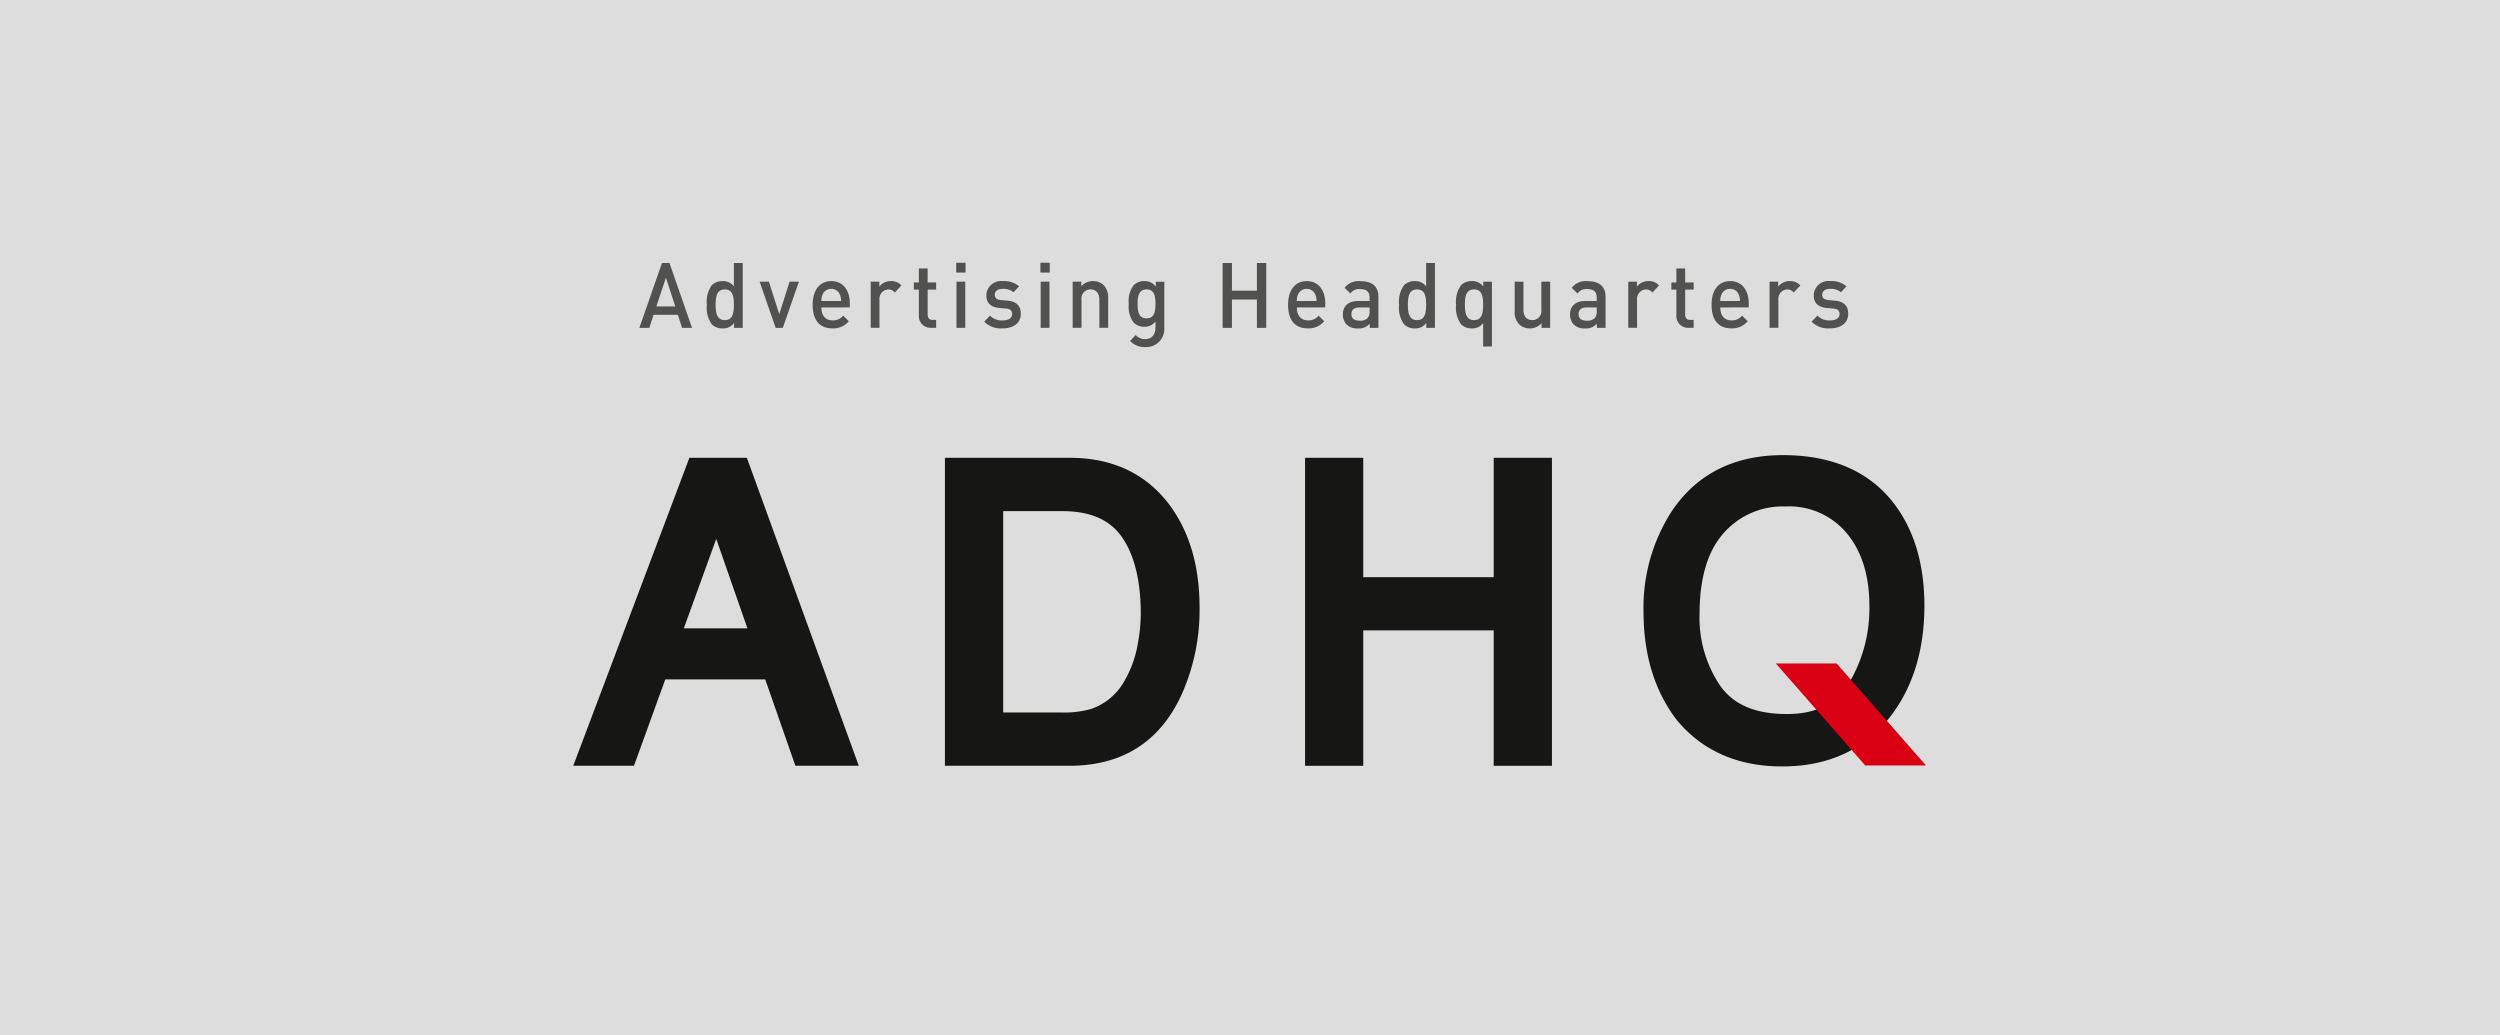 <svg xmlns="http://www.w3.org/2000/svg" width="314" height="130" viewBox="0 0 314 130"><rect x="0" y="0" width="314" height="130" fill="#333333" stroke="none"/><defs><style>.a{fill:#fff;opacity:0.83;}.b{fill:#161615;}.c{fill:#d90013;}.d{fill:#515150;}</style></defs><g transform="translate(-323 -475)"><rect class="a" width="314" height="130" transform="translate(323 475)"/><g transform="translate(351.594 463.251)"><path class="b" d="M65.283,85.455h-7.99l4.071-11.232Zm13.4,15.648S65.5,64.832,65.5,64.832l-.229-.625-.06-.169h-7.22l-.064.166-.229.616L44.022,101.088l-.486,1.285-.13.344h7.626l.06-.168.229-.626,3.645-10.051H67.519l3.506,10.037.224.636.06.171h7.955l-.119-.342Z" transform="translate(0 5.212)"/><path class="b" d="M104.414,87.218a14.047,14.047,0,0,1-1.889,5.148,7.6,7.6,0,0,1-3.992,3.209,12.086,12.086,0,0,1-3.639.451H87.475V70.732h7.37c3.52,0,5.97,1.047,7.5,3.2,1.6,2.255,2.411,5.523,2.411,9.716a20.4,20.4,0,0,1-.343,3.569m-8.556-23.18h-15.7v38.68H95.813c6.623,0,11.356-3.01,14.075-8.949a25.992,25.992,0,0,0,2.252-10.948c0-5.232-1.3-9.607-3.873-13-2.943-3.835-7.116-5.781-12.41-5.781" transform="translate(9.931 5.212)"/><path class="b" d="M145.569,64.038h-6.106V79.03H123.077V64.038h-7.309v38.68h7.309v-17h16.387v17h7.314V64.038h-1.208Z" transform="translate(19.552 5.212)"/><path class="b" d="M175.069,92.366c-1.6,2.642-4.162,3.925-7.827,3.925-3.912,0-6.642-1.143-8.338-3.5a15.217,15.217,0,0,1-2.629-9.069c0-4.5,1.02-7.918,3.028-10.158a9.849,9.849,0,0,1,7.756-3.341,9.392,9.392,0,0,1,7.692,3.344c1.894,2.265,2.853,5.336,2.853,9.13a18.336,18.336,0,0,1-2.535,9.667m5.857-22.2c-3.088-4.241-7.86-6.392-14.186-6.392-6.075,0-10.75,2.335-13.887,6.94a22.283,22.283,0,0,0-3.614,12.748c0,5.456,1.428,10.052,4.241,13.666,3.207,3.816,7.631,5.746,13.166,5.746,5.922,0,10.56-2.195,13.787-6.525,2.709-3.634,4.082-8.233,4.082-13.665,0-5.038-1.208-9.25-3.59-12.519" transform="translate(28.596 5.141)"/><path class="c" d="M169.952,84.371h-7.631l11.226,12.814h7.628Z" transform="translate(32.131 10.706)"/><g transform="translate(51.714 44.749)"><path class="d" d="M55.309,52.918l-.532-1.635h-3.05l-.532,1.635H49.947l2.833-8.141h.944l2.834,8.141Zm-2.03-6.3-1.2,3.614h2.377Z" transform="translate(-49.947 -44.741)"/><path class="d" d="M60.034,52.918V52.3a1.654,1.654,0,0,1-1.453.687,1.854,1.854,0,0,1-1.348-.516,3.62,3.62,0,0,1-.617-2.458,3.59,3.59,0,0,1,.617-2.448,1.825,1.825,0,0,1,1.336-.514,1.664,1.664,0,0,1,1.443.652V44.777H61.12v8.141Zm-1.161-4.825c-1,0-1.151.892-1.151,1.922s.152,1.932,1.151,1.932,1.139-.9,1.139-1.932S59.872,48.092,58.873,48.092Z" transform="translate(-48.145 -44.741)"/><path class="d" d="M64.751,52.419h-.9l-2.017-5.8H63l1.3,4.082L65.6,46.622h1.172Z" transform="translate(-46.736 -44.243)"/><path class="d" d="M68.177,49.873c0,.995.5,1.623,1.4,1.623a1.6,1.6,0,0,0,1.335-.594l.706.7a2.525,2.525,0,0,1-2.063.9c-1.378,0-2.474-.767-2.474-2.974,0-1.876.922-2.962,2.333-2.962,1.477,0,2.333,1.143,2.333,2.791v.514Zm2.322-1.6a1.131,1.131,0,0,0-1.085-.733,1.148,1.148,0,0,0-1.1.733,1.913,1.913,0,0,0-.141.789h2.474A1.906,1.906,0,0,0,70.5,48.273Z" transform="translate(-45.317 -44.258)"/><path class="d" d="M75.846,48a1,1,0,0,0-.826-.389,1.171,1.171,0,0,0-1.1,1.3v3.522H72.818v-5.8H73.9v.629a1.791,1.791,0,0,1,1.466-.7,1.658,1.658,0,0,1,1.313.549Z" transform="translate(-43.767 -44.258)"/><path class="d" d="M79.222,52.772a1.475,1.475,0,0,1-1.508-1.612V47.969h-.631v-.892h.631v-1.76h1.106v1.76h1.064v.892H78.821V51.1c0,.423.2.674.607.674h.457v.995Z" transform="translate(-42.615 -44.596)"/><path class="d" d="M81.274,45.985V44.749h1.171v1.236Zm.032,6.94v-5.8h1.106v5.8Z" transform="translate(-41.482 -44.749)"/><path class="d" d="M86.356,52.5a2.935,2.935,0,0,1-2.313-.836l.728-.766a2.073,2.073,0,0,0,1.585.606c.672,0,1.2-.252,1.2-.8,0-.389-.206-.64-.738-.686l-.879-.08c-1.031-.091-1.628-.583-1.628-1.6a1.842,1.842,0,0,1,2.073-1.772,2.916,2.916,0,0,1,2.041.652l-.695.743a2.01,2.01,0,0,0-1.358-.423c-.66,0-1,.31-1,.743,0,.343.174.606.761.664l.868.08c1.031.091,1.639.606,1.639,1.635C88.645,51.874,87.668,52.5,86.356,52.5Z" transform="translate(-40.734 -44.258)"/><path class="d" d="M89.6,45.985V44.749h1.174v1.236Zm.033,6.94v-5.8h1.108v5.8Z" transform="translate(-39.233 -44.749)"/><path class="d" d="M96.143,52.434V48.9c0-.9-.488-1.293-1.106-1.293A1.129,1.129,0,0,0,93.9,48.9v3.532H92.79v-5.8h1.086v.583a1.921,1.921,0,0,1,1.465-.652,1.857,1.857,0,0,1,1.358.526,2.2,2.2,0,0,1,.553,1.635v3.705Z" transform="translate(-38.371 -44.258)"/><path class="d" d="M100.445,54.847a2.472,2.472,0,0,1-1.943-.766l.706-.743a1.508,1.508,0,0,0,1.193.514c.935,0,1.292-.7,1.292-1.476v-.743a1.659,1.659,0,0,1-1.421.663,1.766,1.766,0,0,1-1.312-.514,3.272,3.272,0,0,1-.62-2.355,3.273,3.273,0,0,1,.62-2.356,1.786,1.786,0,0,1,1.324-.5,1.65,1.65,0,0,1,1.443.686v-.617H102.8V52.4A2.267,2.267,0,0,1,100.445,54.847Zm.13-7.239c-1,0-1.129.9-1.129,1.819s.131,1.818,1.129,1.818,1.118-.9,1.118-1.818S101.573,47.608,100.575,47.608Z" transform="translate(-36.872 -44.258)"/><path class="d" d="M111.925,52.918V49.362h-3.136v3.555h-1.172V44.777h1.172v3.475h3.136V44.777H113.1v8.141Z" transform="translate(-34.365 -44.741)"/><path class="d" d="M115.192,49.873c0,.995.5,1.623,1.4,1.623a1.607,1.607,0,0,0,1.335-.594l.7.7a2.523,2.523,0,0,1-2.063.9c-1.378,0-2.474-.767-2.474-2.974,0-1.876.923-2.962,2.335-2.962,1.476,0,2.333,1.143,2.333,2.791v.514Zm2.323-1.6a1.133,1.133,0,0,0-1.085-.733,1.147,1.147,0,0,0-1.1.733,1.912,1.912,0,0,0-.142.789h2.476A1.906,1.906,0,0,0,117.515,48.273Z" transform="translate(-32.614 -44.258)"/><path class="d" d="M122.884,52.434v-.526a1.764,1.764,0,0,1-1.466.6,1.892,1.892,0,0,1-1.476-.526,1.841,1.841,0,0,1-.434-1.247c0-.972.64-1.669,1.9-1.669h1.454v-.413c0-.732-.348-1.086-1.2-1.086a1.265,1.265,0,0,0-1.205.56l-.728-.72a2.2,2.2,0,0,1,1.976-.835c1.508,0,2.267.674,2.267,1.99v3.875Zm-.022-2.561h-1.292c-.65,0-.988.309-.988.835s.315.823,1.01.823a1.271,1.271,0,0,0,1.031-.332,1.208,1.208,0,0,0,.239-.857Z" transform="translate(-31.152 -44.258)"/><path class="d" d="M128.484,52.918V52.3a1.656,1.656,0,0,1-1.454.687,1.845,1.845,0,0,1-1.345-.516,3.62,3.62,0,0,1-.619-2.458,3.59,3.59,0,0,1,.619-2.448,1.82,1.82,0,0,1,1.335-.514,1.667,1.667,0,0,1,1.444.652V44.777h1.106v8.141Zm-1.161-4.825c-1,0-1.151.892-1.151,1.922s.152,1.932,1.151,1.932,1.141-.9,1.141-1.932S128.322,48.092,127.323,48.092Z" transform="translate(-29.65 -44.741)"/><path class="d" d="M134.1,54.779V51.839a1.672,1.672,0,0,1-1.443.664,1.821,1.821,0,0,1-1.335-.516,3.613,3.613,0,0,1-.619-2.458,3.584,3.584,0,0,1,.619-2.448,1.845,1.845,0,0,1,1.345-.514,1.658,1.658,0,0,1,1.454.686v-.617h1.086v8.142Zm-1.139-7.17c-1,0-1.151.892-1.151,1.922s.152,1.932,1.151,1.932,1.139-.9,1.139-1.932S133.957,47.608,132.958,47.608Z" transform="translate(-28.127 -44.258)"/><path class="d" d="M139.872,52.419v-.583a1.923,1.923,0,0,1-1.466.653,1.861,1.861,0,0,1-1.357-.526,2.2,2.2,0,0,1-.553-1.636V46.622H137.6v3.534c0,.9.488,1.292,1.108,1.292a1.128,1.128,0,0,0,1.139-1.292V46.622h1.106v5.8Z" transform="translate(-26.561 -44.243)"/><path class="d" d="M145.345,52.434v-.526a1.764,1.764,0,0,1-1.466.6,1.892,1.892,0,0,1-1.476-.526,1.841,1.841,0,0,1-.434-1.247c0-.972.64-1.669,1.9-1.669h1.454v-.413c0-.732-.348-1.086-1.2-1.086a1.265,1.265,0,0,0-1.205.56l-.728-.72a2.2,2.2,0,0,1,1.976-.835c1.508,0,2.267.674,2.267,1.99v3.875Zm-.022-2.561h-1.292c-.65,0-.988.309-.988.835s.315.823,1.01.823a1.271,1.271,0,0,0,1.031-.332,1.208,1.208,0,0,0,.239-.857Z" transform="translate(-25.083 -44.258)"/><path class="d" d="M150.76,48a1,1,0,0,0-.826-.389,1.171,1.171,0,0,0-1.1,1.3v3.522h-1.106v-5.8h1.085v.629a1.791,1.791,0,0,1,1.466-.7,1.658,1.658,0,0,1,1.313.549Z" transform="translate(-23.526 -44.258)"/><path class="d" d="M154.128,52.772a1.475,1.475,0,0,1-1.508-1.612V47.969h-.63v-.892h.63v-1.76h1.106v1.76h1.064v.892h-1.064V51.1c0,.423.2.674.607.674h.457v.995Z" transform="translate(-22.375 -44.596)"/><path class="d" d="M157.062,49.873c0,.995.5,1.623,1.4,1.623A1.607,1.607,0,0,0,159.8,50.9l.706.7a2.527,2.527,0,0,1-2.063.9c-1.378,0-2.476-.767-2.476-2.974,0-1.876.923-2.962,2.335-2.962,1.476,0,2.333,1.143,2.333,2.791v.514Zm2.322-1.6a1.133,1.133,0,0,0-1.085-.733,1.148,1.148,0,0,0-1.1.733,1.893,1.893,0,0,0-.141.789h2.474A1.906,1.906,0,0,0,159.384,48.273Z" transform="translate(-21.301 -44.258)"/><path class="d" d="M164.73,48a1,1,0,0,0-.824-.389,1.171,1.171,0,0,0-1.1,1.3v3.522H161.7v-5.8h1.085v.629a1.79,1.79,0,0,1,1.465-.7,1.661,1.661,0,0,1,1.315.549Z" transform="translate(-19.751 -44.258)"/><path class="d" d="M168.17,52.5a2.932,2.932,0,0,1-2.312-.836l.727-.766a2.074,2.074,0,0,0,1.585.606c.672,0,1.2-.252,1.2-.8,0-.389-.206-.64-.738-.686l-.879-.08c-1.031-.091-1.627-.583-1.627-1.6a1.841,1.841,0,0,1,2.073-1.772,2.912,2.912,0,0,1,2.04.652l-.695.743a2,2,0,0,0-1.357-.423c-.662,0-1,.31-1,.743,0,.343.173.606.76.664l.869.08c1.03.091,1.639.606,1.639,1.635C170.46,51.874,169.482,52.5,168.17,52.5Z" transform="translate(-18.628 -44.258)"/></g></g></g></svg>